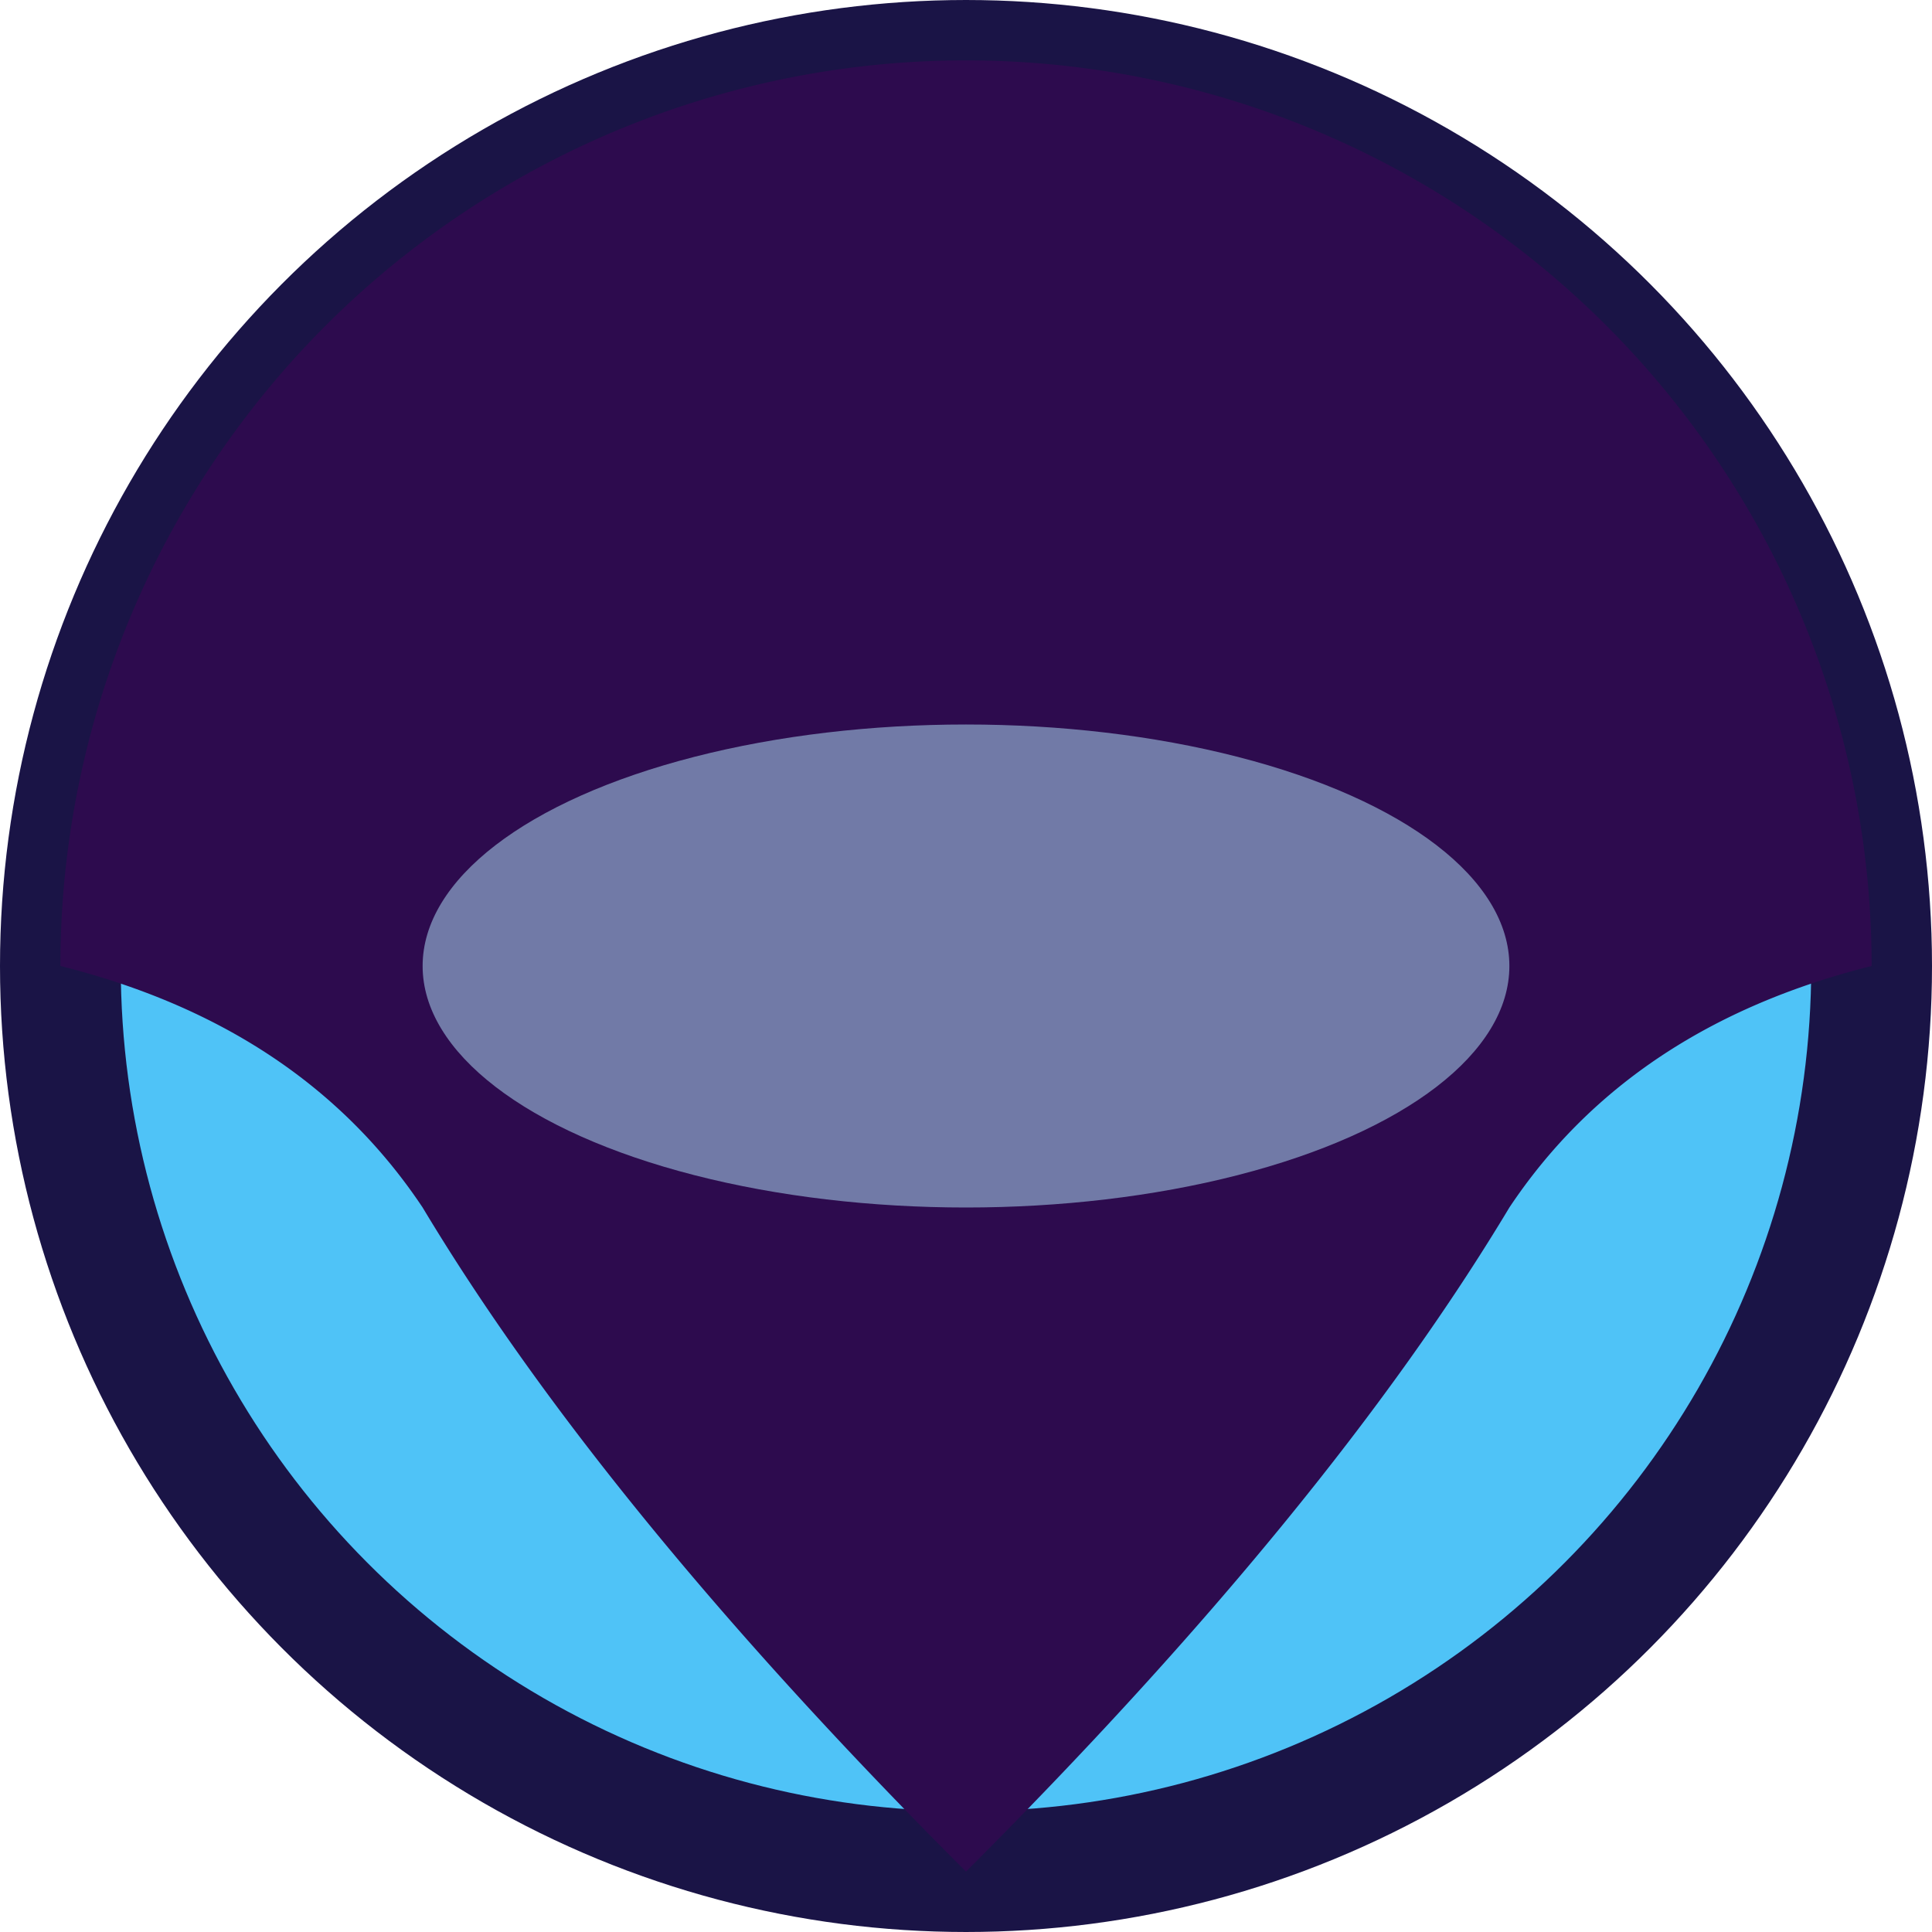 <svg xmlns="http://www.w3.org/2000/svg" viewBox="0 0 64 64" width="64" height="64">
  <circle cx="32" cy="32" r="30" fill="#4fc3f7" stroke="#1a1446" stroke-width="4"/>
  <path d="M32 2 A30 30 0 0 1 62 32 Q54 34 50 40 Q44 50 32 62 Q20 50 14 40 Q10 34 2 32 A30 30 0 0 1 32 2 Z" fill="#2d0b4e"/>
  <ellipse cx="32" cy="32" rx="18" ry="8" fill="#b6eaff" opacity="0.5"/>
</svg> 